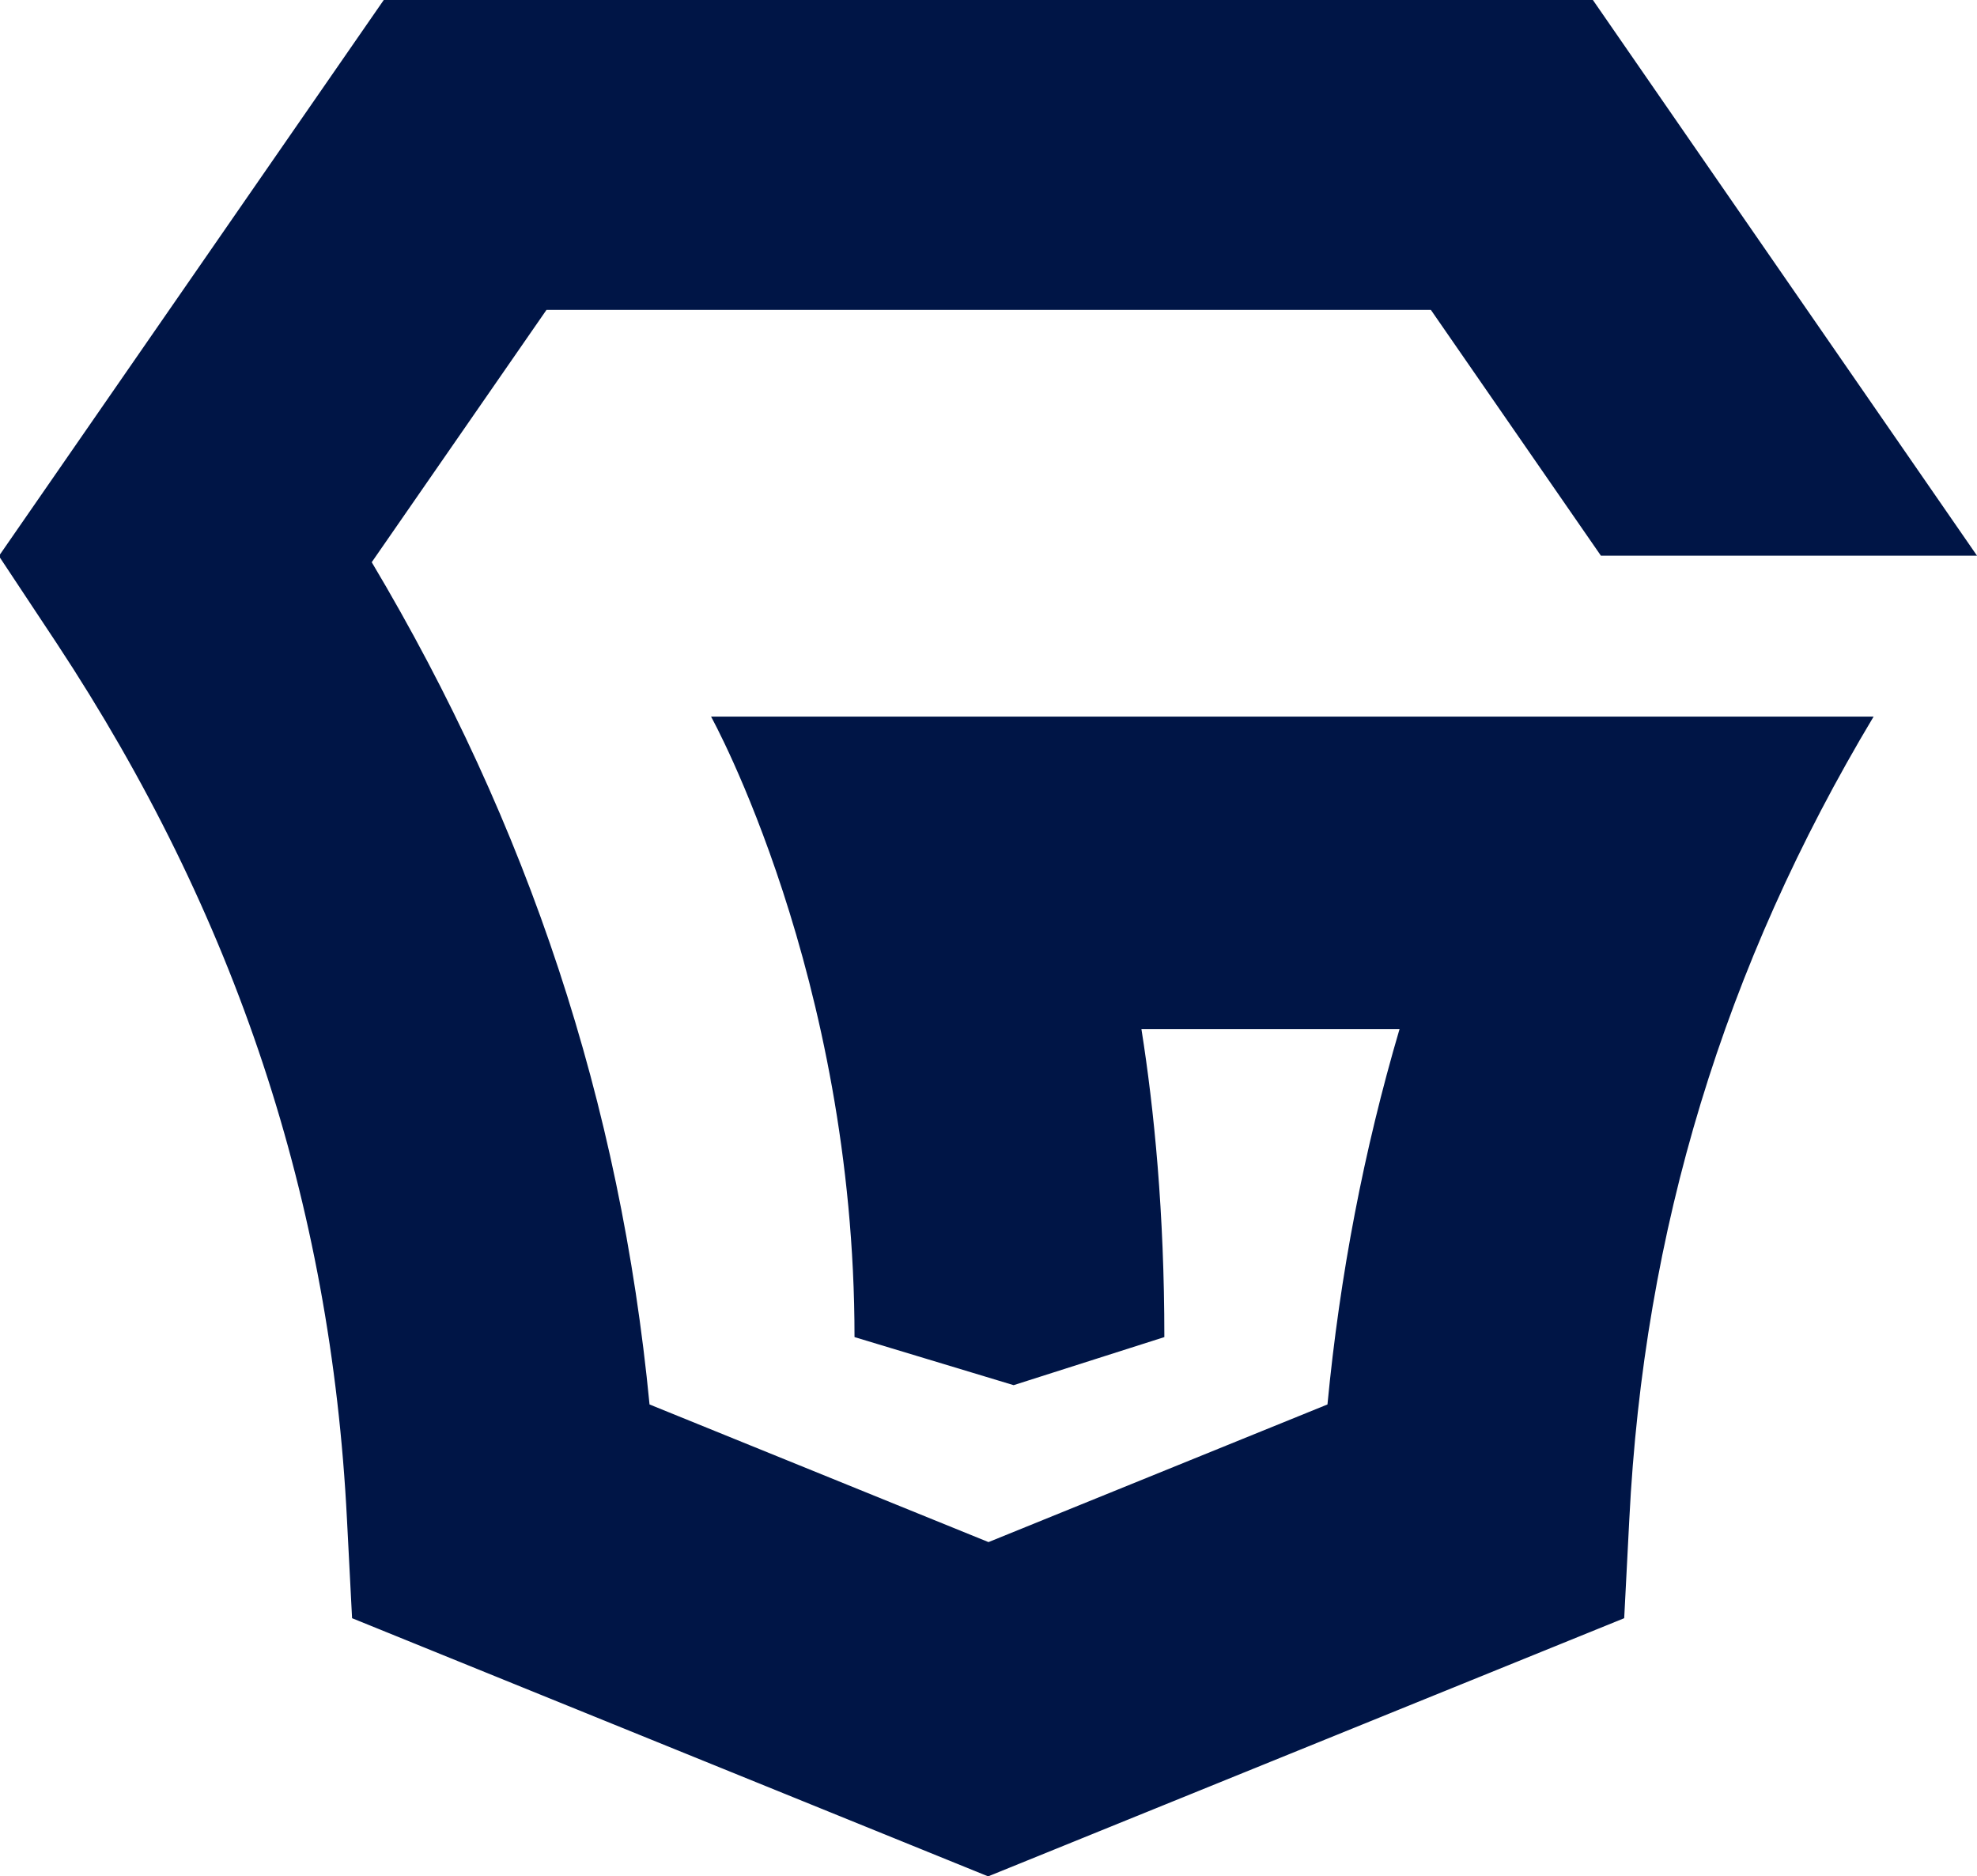 <?xml version="1.0" encoding="utf-8"?>
<!-- Generator: Adobe Illustrator 24.0.1, SVG Export Plug-In . SVG Version: 6.00 Build 0)  -->
<svg version="1.1" id="Layer_2_1_" xmlns="http://www.w3.org/2000/svg" xmlns:xlink="http://www.w3.org/1999/xlink" x="0px" y="0px"
	 viewBox="0 0 543 515.3" style="enable-background:new 0 0 543 515.3;" xml:space="preserve">
<style type="text/css">
	.st0{fill:#001546;}
</style>
<path class="st0" d="M195.3,196.8c0,0,39.4,71.1,39.4,170.4l43.7,13.2l41.4-13.2c0-34.2-2.8-62.5-6.3-84.6h70.9
	c-9.8,33.3-16.4,67.6-19.8,103.1l-93.1,37.8l-93.1-37.8c-8-82.7-33.1-158.8-76.3-231.3l48-69.3H393l46.7,67.5H543L437.5,0H105.4
	L-0.3,152.7l15.9,24C64.8,251.3,90.9,330,95.3,417.3l1.4,27.1l174.7,70.9l174.7-70.9l1.4-27.1c4-79.6,26-151.9,67.1-220.5
	L195.3,196.8L195.3,196.8z"/>
</svg>
